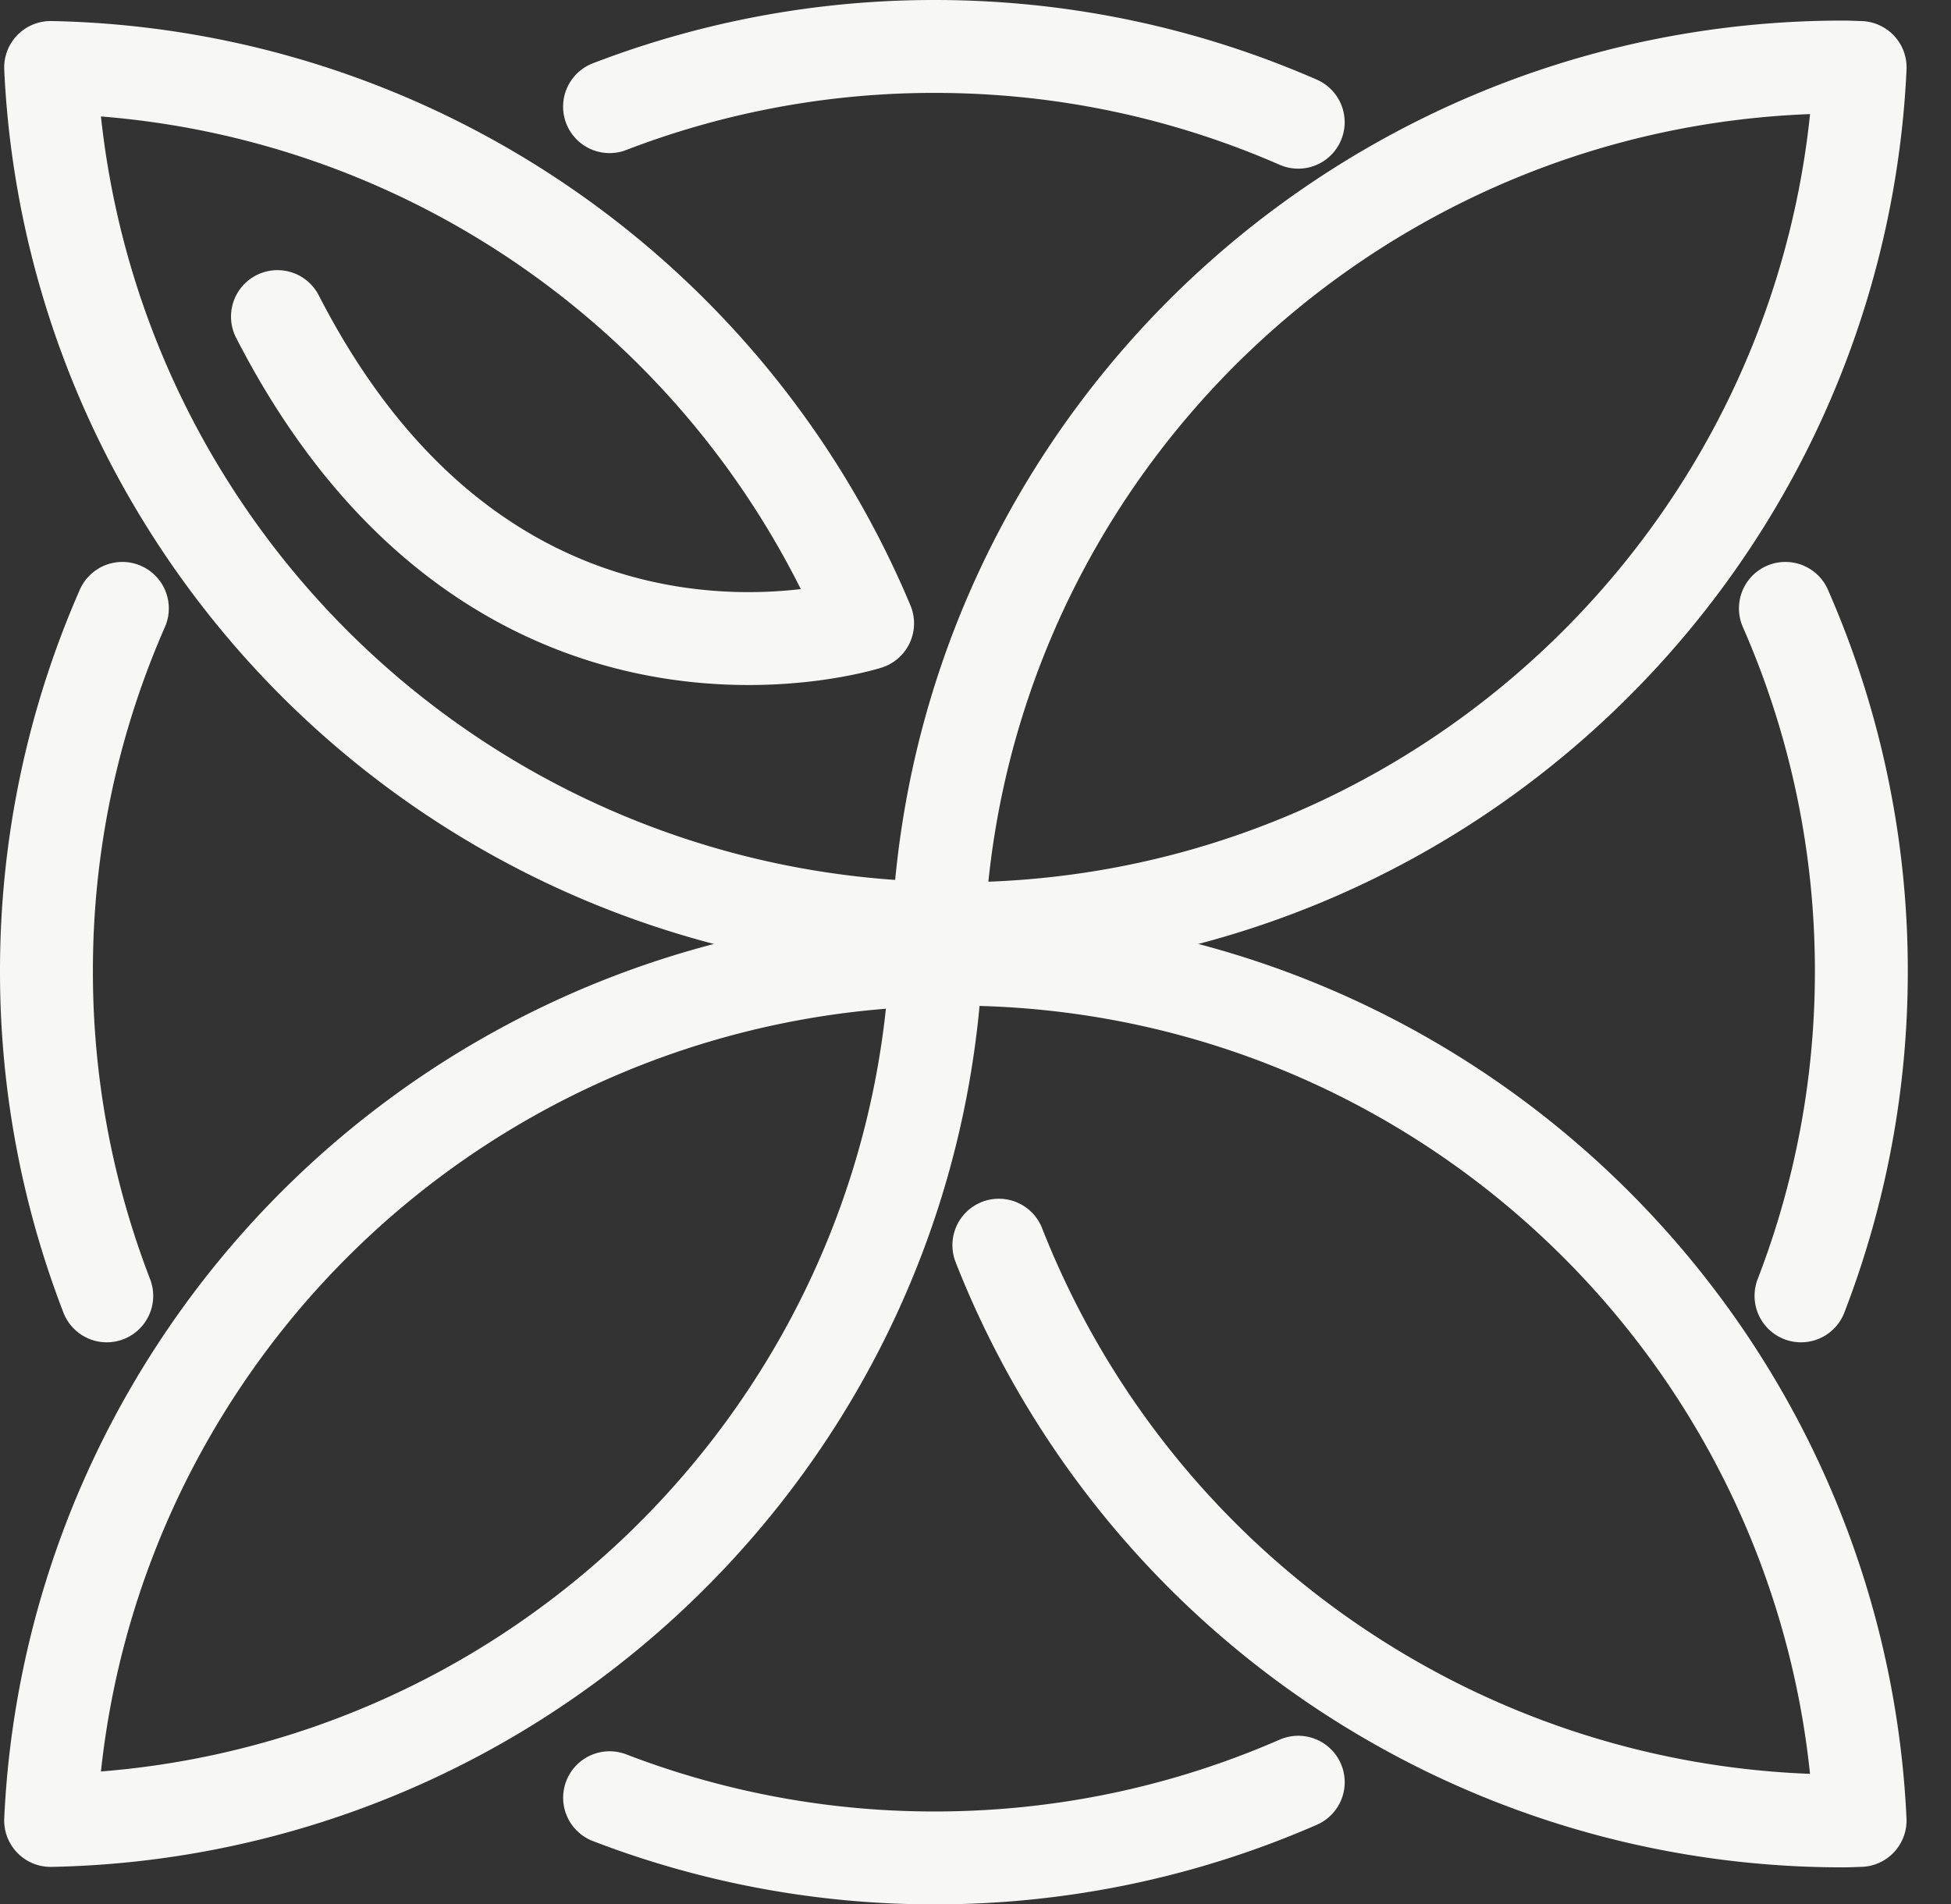 <svg width="42" height="41" viewBox="0 0 42 41" fill="none" xmlns="http://www.w3.org/2000/svg"><rect x="0" y="0" width="42" height="41" fill="#333333" stroke="none"/><path d="M38.771 27.899a19.368 19.368 0 001.299-6.99 19.4 19.4 0 00-1.635-7.811m-18.277 7.169h.032c.003-.093.003-.188.006-.28h-.048c.007.092.007.187.01.28z" stroke="#F7F7F6" stroke-width="2" stroke-miterlimit="10" stroke-linecap="round" stroke-linejoin="round"/><path d="M20.173 20.909c0-.218.01-.431.016-.645h-.032c.007.217.016.43.016.645zm-.076-.926A19.492 19.492 0 013.952 10.72 19.363 19.363 0 011.09 1.453a19.424 19.424 0 019.532 2.714 19.542 19.542 0 018.055 9.253s-8.004 2.557-12.704-6.604m33.703-5.373c-3.472 0-6.73.91-9.554 2.5-5.683 3.195-9.6 9.148-9.923 16.043.125.003.246.01.368.01 7.025 0 13.184-3.713 16.615-9.277a19.363 19.363 0 002.862-9.266c-.121-.003-.246-.01-.368-.01z" stroke="#F7F7F6" stroke-width="2" stroke-miterlimit="10" stroke-linecap="round" stroke-linejoin="round"/><path d="M20.158 20.376h.032c.003.092.003.188.006.28h-.048c.007-.088.007-.184.01-.28z" stroke="#F7F7F6" stroke-width="2" stroke-miterlimit="10" stroke-linecap="round" stroke-linejoin="round"/><path d="M20.173 19.734c0 .217.01.431.016.645h-.032c.007-.217.016-.428.016-.645zM3.952 29.926a19.363 19.363 0 00-2.862 9.267 19.424 19.424 0 009.532-2.713c5.471-3.247 9.216-9.085 9.533-15.817a19.48 19.48 0 00-16.203 9.263zm17.551-3.118a19.552 19.552 0 008.618 9.895 19.45 19.45 0 009.555 2.5c.124 0 .246-.007.367-.01a19.363 19.363 0 00-2.862-9.267c-3.43-5.563-9.59-9.276-16.615-9.276-.041 0-.083 0-.125.004M2.298 27.899A19.368 19.368 0 011 20.909a19.4 19.4 0 011.634-7.811M13.122 2.296a19.458 19.458 0 017-1.296c2.782 0 5.43.584 7.825 1.631M13.123 38.704a19.46 19.46 0 007 1.296c2.782 0 5.43-.584 7.825-1.63" stroke="#F7F7F6" stroke-width="2" stroke-miterlimit="10" stroke-linecap="round" stroke-linejoin="round"/></svg>